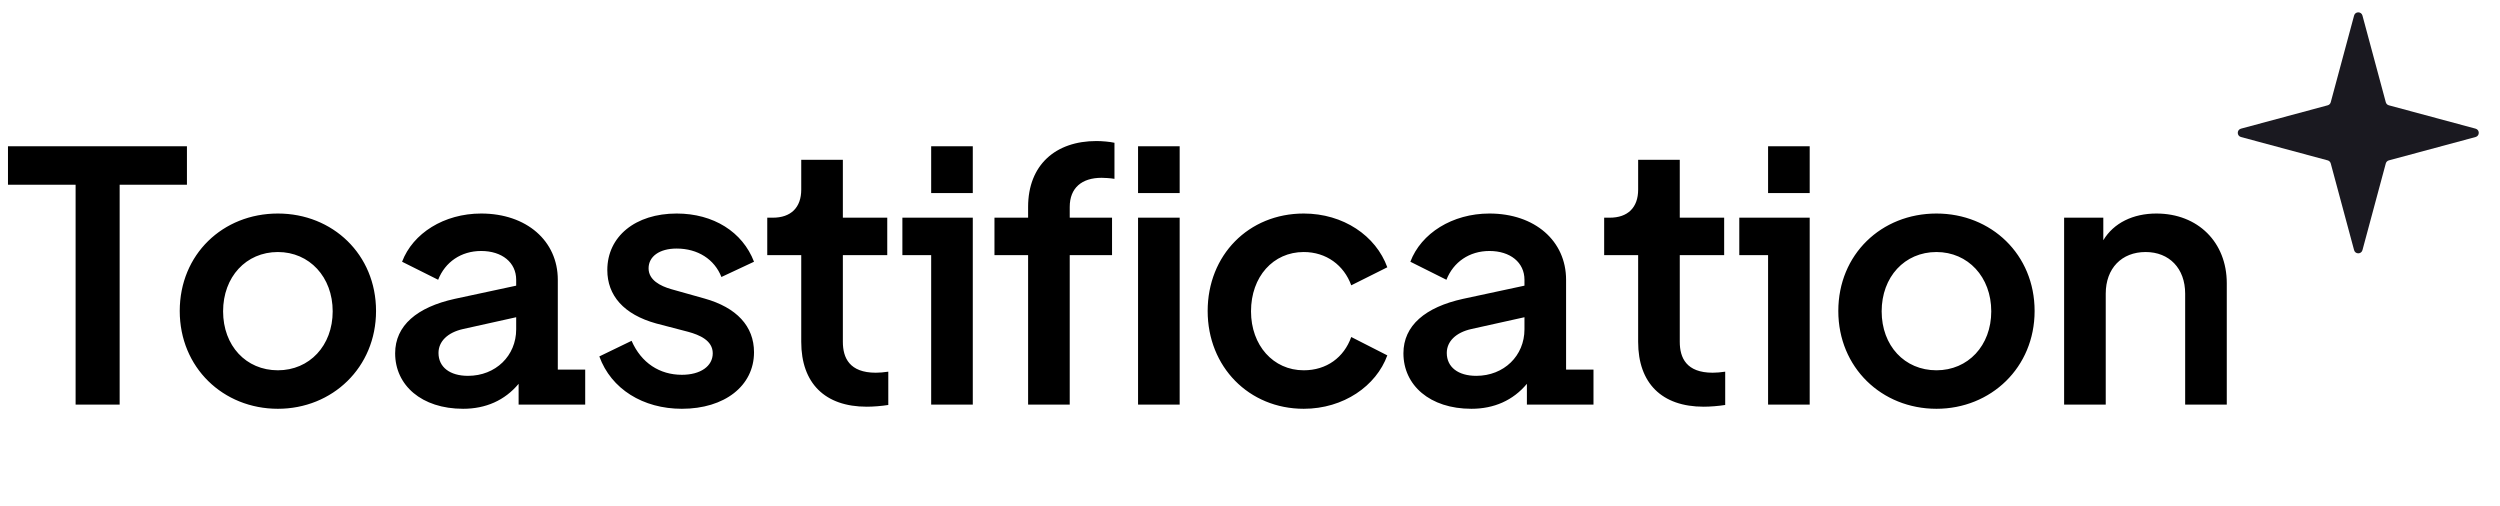 <svg width="173" height="35" viewBox="0 0 173 35" fill="none" xmlns="http://www.w3.org/2000/svg">
<path d="M5.232 28H8.28V12.784H12.936V10.12H0.552V12.784H5.232V28ZM19.23 28.288C22.998 28.288 26.022 25.432 26.022 21.52C26.022 17.608 23.022 14.776 19.23 14.776C15.414 14.776 12.438 17.608 12.438 21.52C12.438 25.432 15.438 28.288 19.23 28.288ZM19.23 25.624C17.022 25.624 15.438 23.92 15.438 21.544C15.438 19.168 17.022 17.44 19.23 17.44C21.414 17.44 23.022 19.168 23.022 21.544C23.022 23.92 21.414 25.624 19.23 25.624ZM38.6 25.576V19.36C38.6 16.672 36.44 14.776 33.296 14.776C30.728 14.776 28.568 16.144 27.824 18.112L30.32 19.36C30.8 18.136 31.904 17.368 33.296 17.368C34.736 17.368 35.72 18.16 35.72 19.36V19.768L31.472 20.68C28.856 21.256 27.344 22.528 27.344 24.448C27.344 26.656 29.168 28.288 32.048 28.288C33.608 28.288 34.928 27.712 35.888 26.56V28H40.496V25.576H38.6ZM32.384 26.008C31.136 26.008 30.344 25.408 30.344 24.424C30.344 23.632 30.968 23.008 32.048 22.768L35.72 21.952V22.792C35.72 24.616 34.304 26.008 32.384 26.008ZM47.186 28.288C50.138 28.288 52.178 26.704 52.178 24.376C52.178 22.576 50.978 21.28 48.746 20.656L46.442 20.008C45.698 19.792 44.882 19.384 44.882 18.568C44.882 17.752 45.626 17.2 46.826 17.2C48.29 17.2 49.442 17.944 49.922 19.168L52.178 18.112C51.386 16.048 49.37 14.776 46.826 14.776C43.97 14.776 42.026 16.36 42.026 18.688C42.026 20.44 43.154 21.76 45.41 22.384L47.618 22.96C48.41 23.176 49.322 23.56 49.322 24.448C49.322 25.336 48.482 25.936 47.186 25.936C45.65 25.936 44.378 25.12 43.706 23.584L41.474 24.664C42.29 26.92 44.498 28.288 47.186 28.288ZM59.982 28.144C60.438 28.144 61.014 28.096 61.47 28.024V25.72C61.158 25.768 60.846 25.792 60.606 25.792C58.782 25.792 58.326 24.76 58.326 23.656V17.656H61.398V15.064H58.326V11.056H55.446V13.12C55.446 14.368 54.726 15.064 53.478 15.064H53.094V17.656H55.446V23.656C55.446 26.512 57.078 28.144 59.982 28.144ZM64.437 13.36H67.317V10.12H64.437V13.36ZM64.437 28H67.317V15.064H62.445V17.656H64.437V28ZM71.145 28H74.025V17.656H76.953V15.064H74.025V14.32C74.025 13 74.865 12.304 76.233 12.304C76.449 12.304 76.833 12.328 77.121 12.376V9.88C76.809 9.808 76.257 9.76 75.873 9.76C73.041 9.76 71.145 11.416 71.145 14.32V15.064H68.817V17.656H71.145V28ZM78.753 13.36H81.633V10.12H78.753V13.36ZM78.753 28H81.633V15.064H78.753V28ZM90.218 28.288C92.978 28.288 95.234 26.704 96.002 24.592L93.506 23.32C93.002 24.736 91.802 25.624 90.218 25.624C88.106 25.624 86.57 23.896 86.57 21.544C86.57 19.144 88.106 17.44 90.218 17.44C91.778 17.44 93.002 18.352 93.506 19.744L96.002 18.496C95.21 16.312 92.954 14.776 90.218 14.776C86.402 14.776 83.57 17.656 83.57 21.52C83.57 25.384 86.426 28.288 90.218 28.288ZM108.373 25.576V19.36C108.373 16.672 106.213 14.776 103.069 14.776C100.501 14.776 98.341 16.144 97.597 18.112L100.093 19.36C100.573 18.136 101.677 17.368 103.069 17.368C104.509 17.368 105.493 18.16 105.493 19.36V19.768L101.245 20.68C98.629 21.256 97.117 22.528 97.117 24.448C97.117 26.656 98.941 28.288 101.821 28.288C103.381 28.288 104.701 27.712 105.661 26.56V28H110.269V25.576H108.373ZM102.157 26.008C100.909 26.008 100.117 25.408 100.117 24.424C100.117 23.632 100.741 23.008 101.821 22.768L105.493 21.952V22.792C105.493 24.616 104.077 26.008 102.157 26.008ZM117.896 28.144C118.352 28.144 118.928 28.096 119.384 28.024V25.72C119.072 25.768 118.76 25.792 118.52 25.792C116.696 25.792 116.24 24.76 116.24 23.656V17.656H119.312V15.064H116.24V11.056H113.36V13.12C113.36 14.368 112.64 15.064 111.392 15.064H111.008V17.656H113.36V23.656C113.36 26.512 114.992 28.144 117.896 28.144ZM122.351 13.36H125.231V10.12H122.351V13.36ZM122.351 28H125.231V15.064H120.359V17.656H122.351V28ZM134.003 28.288C137.771 28.288 140.795 25.432 140.795 21.52C140.795 17.608 137.795 14.776 134.003 14.776C130.187 14.776 127.211 17.608 127.211 21.52C127.211 25.432 130.211 28.288 134.003 28.288ZM134.003 25.624C131.795 25.624 130.211 23.92 130.211 21.544C130.211 19.168 131.795 17.44 134.003 17.44C136.187 17.44 137.795 19.168 137.795 21.544C137.795 23.92 136.187 25.624 134.003 25.624ZM149.221 14.776C147.613 14.776 146.269 15.424 145.549 16.624V15.064H142.837V28H145.717V20.32C145.717 18.568 146.821 17.44 148.477 17.44C150.109 17.44 151.213 18.568 151.213 20.32V28H154.093V19.6C154.093 16.768 152.101 14.776 149.221 14.776Z" fill="black"/>
<path d="M155.076 9.482C154.78 9.402 154.78 8.982 155.076 8.903L161.076 7.287C161.179 7.26 161.259 7.179 161.287 7.076L162.903 1.076C162.982 0.78 163.402 0.78 163.482 1.076L165.097 7.076C165.125 7.179 165.206 7.26 165.309 7.287L171.309 8.903C171.605 8.982 171.605 9.402 171.309 9.482L165.309 11.098C165.206 11.125 165.125 11.206 165.097 11.309L163.482 17.309C163.402 17.605 162.982 17.605 162.903 17.309L161.287 11.309C161.259 11.206 161.179 11.125 161.076 11.098L155.076 9.482Z" fill="#1A1920"/>
</svg>
